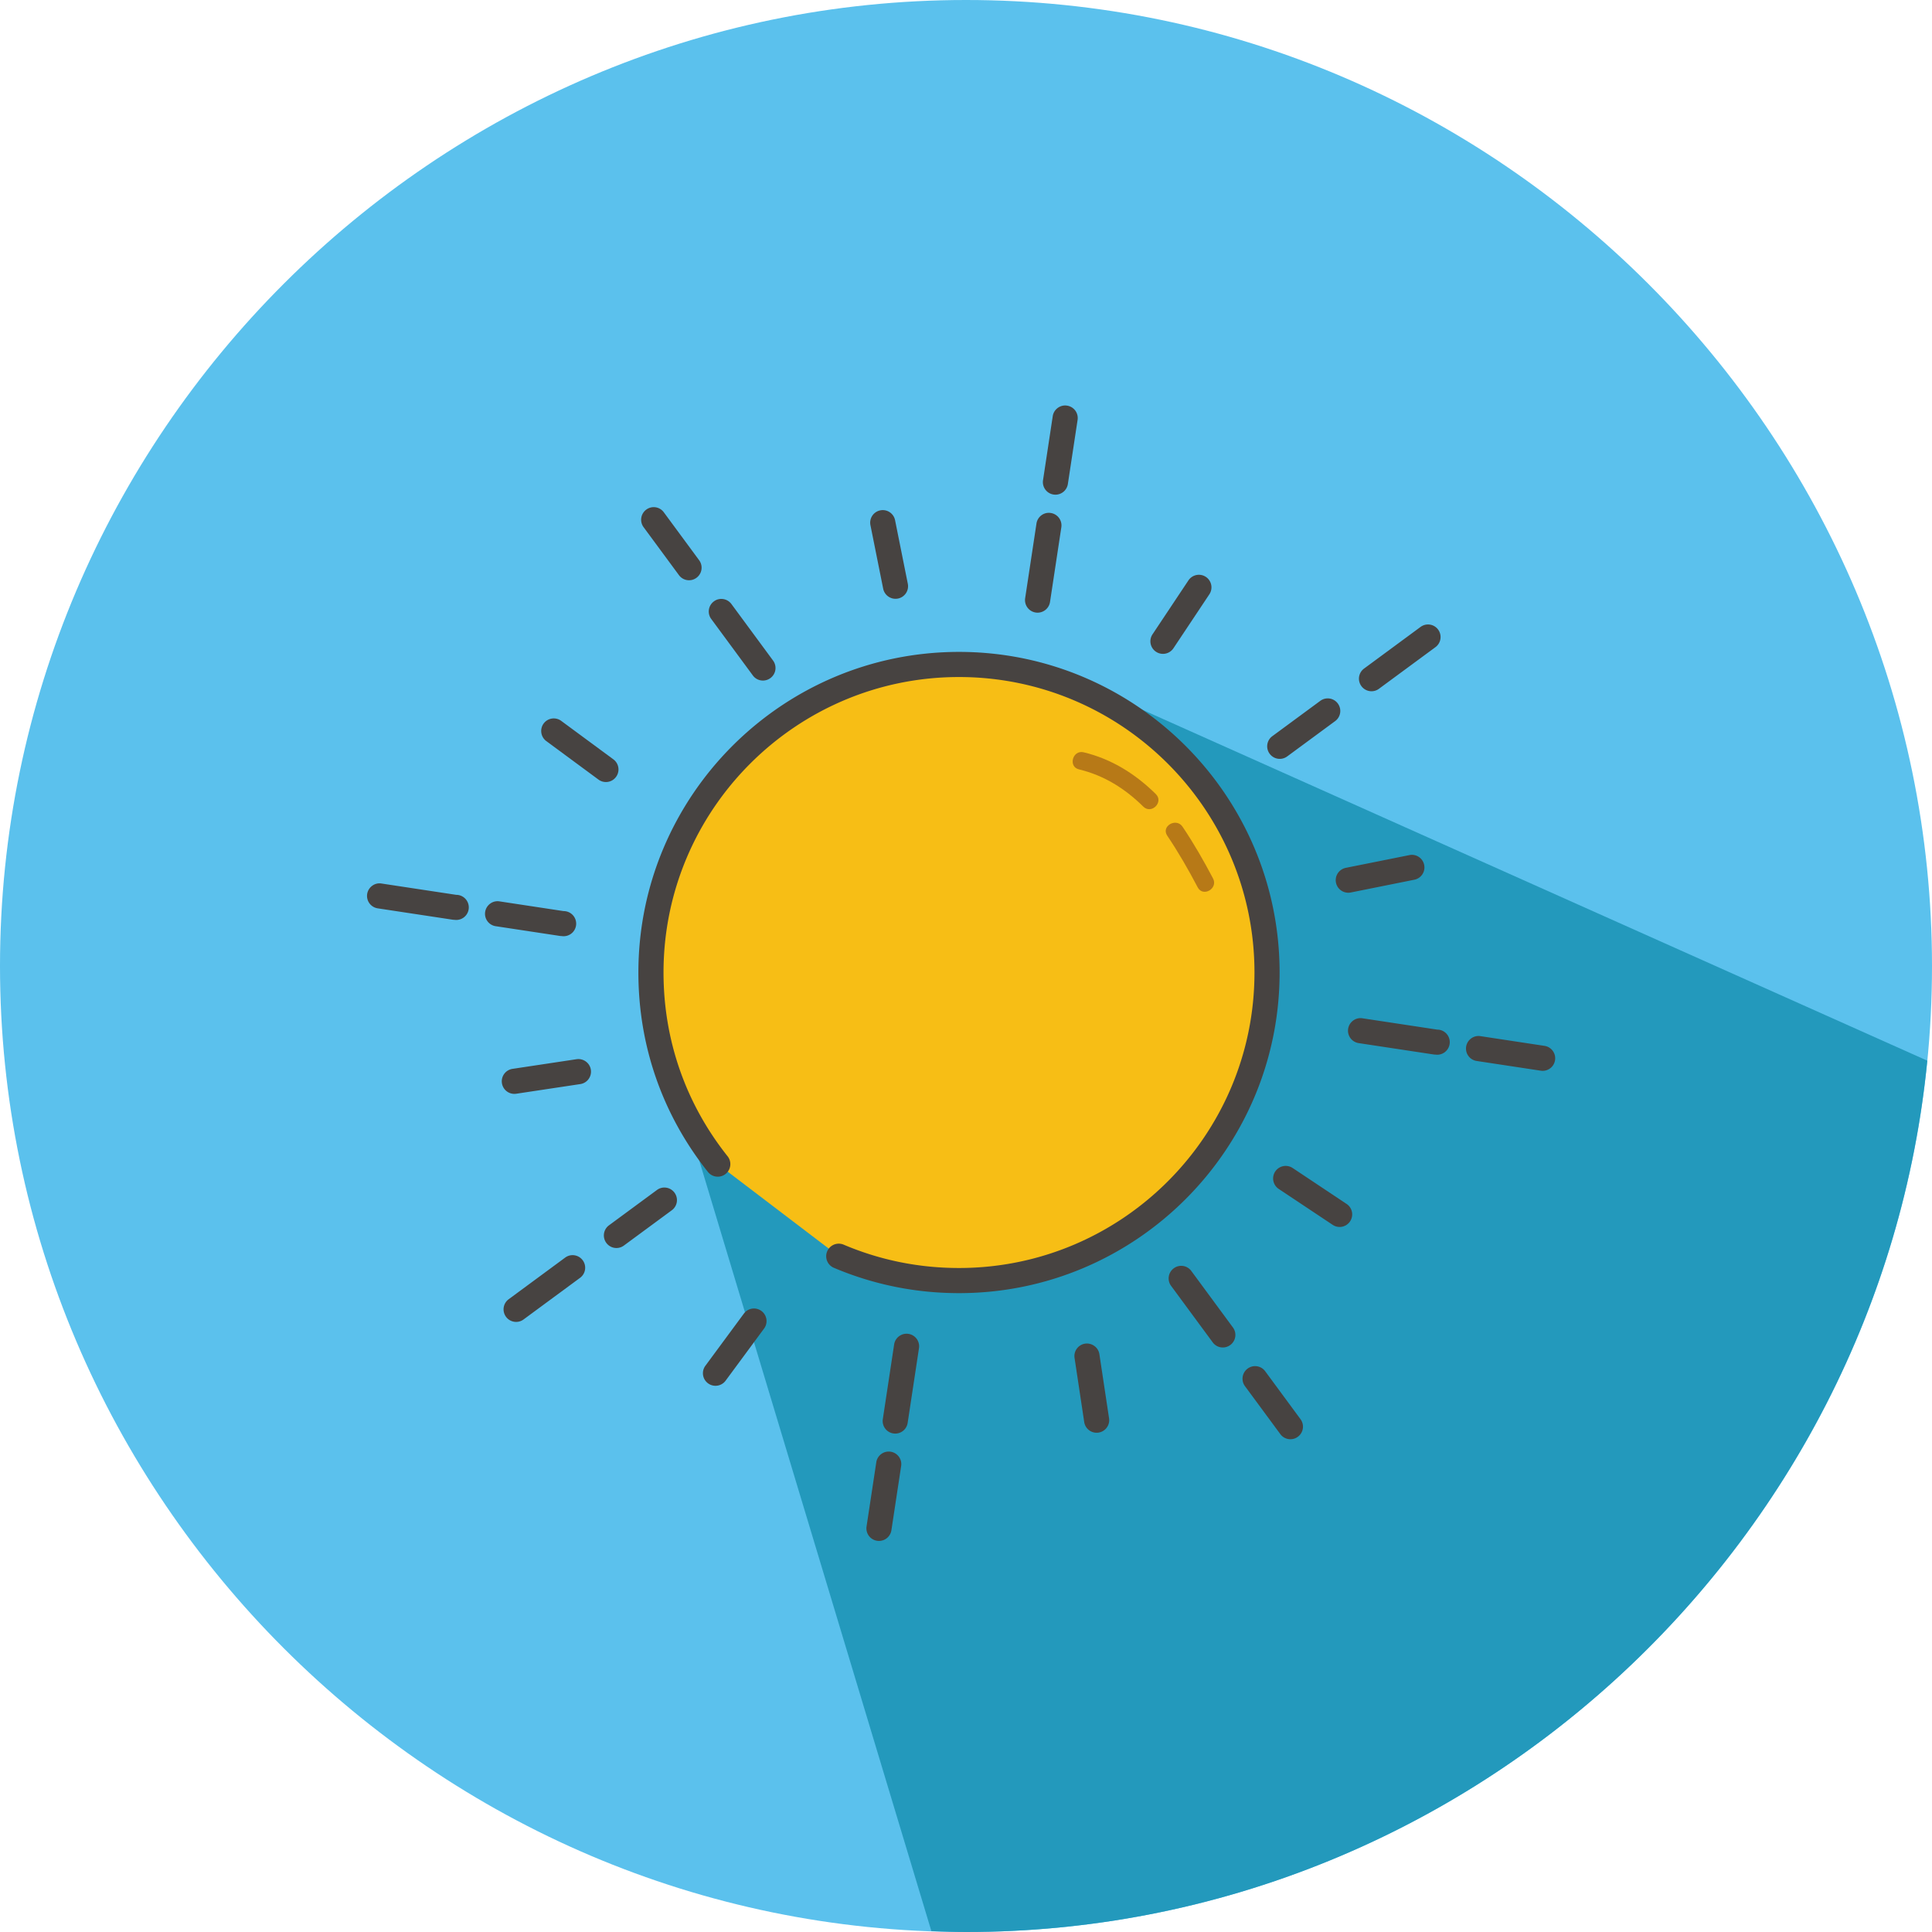 <?xml version="1.0" standalone="no"?><!DOCTYPE svg PUBLIC "-//W3C//DTD SVG 1.1//EN" "http://www.w3.org/Graphics/SVG/1.1/DTD/svg11.dtd"><svg t="1594100934552" class="icon" viewBox="0 0 1024 1024" version="1.1" xmlns="http://www.w3.org/2000/svg" p-id="1304" xmlns:xlink="http://www.w3.org/1999/xlink" width="200" height="200"><defs><style type="text/css"></style></defs><path d="M512 1024C230.4 1024 0 793.6 0 512S230.4 0 512 0s512 230.4 512 512-230.4 512-512 512z" fill="#5BC1ED" p-id="1305"></path><path d="M1021.496 562.176l-452.16-202.152s-38.648-17.32-82.952-9.176c-49.464 9.096-142.424 46.896-142.352 158.008 0.04 67.96 25.6 102.96 25.6 102.96l124.016 411.712c6.104 0.224 12.2 0.472 18.352 0.472 264.672 0 484.072-203.544 509.496-461.824z" fill="#2399BC" p-id="1306"></path><path d="M380.432 617c-22.168-27.872-35.416-63.168-35.416-101.552 0-90.168 73.104-163.272 163.272-163.272 90.176 0 163.28 73.104 163.28 163.272 0 90.176-73.104 163.272-163.28 163.272-22.6 0-44.144-4.592-63.72-12.904" fill="#F7BE15" p-id="1307"></path><path d="M508.288 685.392c-23 0-45.312-4.528-66.328-13.432a6.66 6.66 0 0 1 5.2-12.264c19.352 8.216 39.92 12.368 61.12 12.368 86.36 0 156.616-70.256 156.616-156.608S594.64 358.84 508.28 358.84s-156.6 70.264-156.6 156.616c0 35.776 11.744 69.464 33.968 97.4a6.662 6.662 0 0 1-10.432 8.296c-24.112-30.328-36.856-66.872-36.856-105.696 0-93.704 76.232-169.936 169.928-169.936s169.928 76.232 169.928 169.936c0.008 93.704-76.224 169.936-169.928 169.936M559.416 262.192a6.658 6.658 0 0 1-6.592-7.656l5.152-33.968c0.552-3.632 4-6.144 7.584-5.576a6.648 6.648 0 0 1 5.584 7.576l-5.152 33.96a6.664 6.664 0 0 1-6.576 5.664M549.944 324.728a6.658 6.658 0 0 1-6.592-7.656l6-39.6c0.552-3.632 3.968-6.176 7.592-5.576a6.664 6.664 0 0 1 5.584 7.576l-6 39.6a6.686 6.686 0 0 1-6.584 5.656M365.208 307.544a6.608 6.608 0 0 1-5.36-2.72l-18.728-25.408a6.648 6.648 0 0 1 1.408-9.304 6.626 6.626 0 0 1 9.312 1.416l18.72 25.408a6.648 6.648 0 0 1-1.408 9.304 6.588 6.588 0 0 1-3.944 1.304M404.376 360.712a6.608 6.608 0 0 1-5.36-2.72l-22.056-29.936a6.65 6.65 0 0 1 1.408-9.304c2.952-2.208 7.128-1.56 9.312 1.416l22.056 29.936a6.65 6.65 0 0 1-1.408 9.304c-1.2 0.88-2.584 1.304-3.952 1.304M726.936 366.376a6.654 6.654 0 0 1-5.368-2.72 6.644 6.644 0 0 1 1.416-9.304l29.936-22.064a6.654 6.654 0 0 1 9.312 1.4 6.662 6.662 0 0 1-1.416 9.32l-29.936 22.056a6.544 6.544 0 0 1-3.944 1.312M678.304 402.216a6.654 6.654 0 0 1-5.368-2.72 6.644 6.644 0 0 1 1.416-9.304l25.416-18.72a6.626 6.626 0 0 1 9.312 1.416 6.642 6.642 0 0 1-1.416 9.304l-25.416 18.72a6.62 6.62 0 0 1-3.944 1.304" fill="#474341" p-id="1308"></path><path d="M618.664 442.928c5.936 8.808 11.208 18.008 16.152 27.4 2.816 5.352 10.936 0.608 8.112-4.744-4.952-9.392-10.216-18.592-16.152-27.4-3.36-4.992-11.512-0.288-8.112 4.744M571.888 407.792c13.28 3.184 24.432 10.192 34.088 19.736 4.304 4.248 10.952-2.384 6.64-6.648-10.736-10.616-23.464-18.608-38.232-22.144-5.88-1.416-8.384 7.648-2.496 9.056" fill="#B77917" p-id="1309"></path><path d="M465.88 816.728c-0.336 0-0.672-0.032-1-0.08a6.652 6.652 0 0 1-5.592-7.576l5.152-33.968a6.664 6.664 0 1 1 13.176 2l-5.152 33.96a6.686 6.686 0 0 1-6.584 5.664M474.504 759.832a6.658 6.658 0 0 1-6.592-7.656l6-39.608c0.552-3.64 4-6.152 7.584-5.584a6.648 6.648 0 0 1 5.584 7.576l-6 39.608a6.672 6.672 0 0 1-6.576 5.664M683.952 762.824a6.608 6.608 0 0 1-5.36-2.72l-18.728-25.4a6.668 6.668 0 0 1 1.408-9.32 6.646 6.646 0 0 1 9.312 1.408l18.72 25.416a6.648 6.648 0 0 1-1.408 9.304 6.544 6.544 0 0 1-3.944 1.312M648.12 714.192a6.608 6.608 0 0 1-5.36-2.72l-22.056-29.936a6.65 6.65 0 0 1 1.408-9.304 6.618 6.618 0 0 1 9.312 1.416l22.056 29.936a6.65 6.65 0 0 1-1.408 9.304c-1.2 0.88-2.576 1.304-3.952 1.304M273.56 700.64a6.646 6.646 0 0 1-5.36-2.704 6.652 6.652 0 0 1 1.408-9.312l29.936-22.064c2.944-2.192 7.12-1.552 9.312 1.416a6.642 6.642 0 0 1-1.416 9.304l-29.936 22.056a6.552 6.552 0 0 1-3.944 1.304M326.72 661.472a6.608 6.608 0 0 1-5.36-2.72 6.65 6.65 0 0 1 1.408-9.304l25.416-18.72c2.96-2.2 7.12-1.56 9.32 1.416a6.656 6.656 0 0 1-1.416 9.304l-25.416 18.72a6.628 6.628 0 0 1-3.952 1.304M297.696 496.136c-0.336 0-0.672-0.032-1-0.08l-33.968-5.152a6.648 6.648 0 0 1-5.584-7.576c0.552-3.632 3.992-6.16 7.576-5.584l33.968 5.152a6.66 6.66 0 1 1-0.992 13.24M240.808 487.52c-0.336 0-0.672-0.032-1-0.08l-39.608-6a6.66 6.66 0 0 1-5.592-7.584c0.552-3.632 4.024-6.176 7.576-5.576l39.608 6a6.658 6.658 0 1 1-0.984 13.24M817.64 567.568c-0.336 0-0.672-0.032-1.008-0.08l-33.968-5.152a6.648 6.648 0 0 1-5.584-7.576c0.552-3.632 4.016-6.152 7.576-5.584l33.968 5.152a6.652 6.652 0 0 1 5.584 7.576 6.65 6.65 0 0 1-6.568 5.664M760.744 558.952c-0.336 0-0.672-0.032-1-0.08l-39.608-6a6.66 6.66 0 0 1-5.592-7.584c0.552-3.632 4.008-6.168 7.576-5.576l39.608 6a6.658 6.658 0 1 1-0.984 13.24M321.152 414.496c-1.376 0-2.76-0.424-3.952-1.304L289.56 392.8a6.676 6.676 0 0 1-1.416-9.32 6.66 6.66 0 0 1 9.312-1.4l27.648 20.392a6.65 6.65 0 0 1 1.4 9.312 6.606 6.606 0 0 1-5.352 2.712M710.032 650.312a6.664 6.664 0 0 1-3.688-1.12l-28.6-19.04a6.666 6.666 0 0 1-1.848-9.232 6.672 6.672 0 0 1 9.232-1.856l28.592 19.04a6.652 6.652 0 0 1 1.848 9.232 6.62 6.62 0 0 1-5.536 2.976M272.608 579.776a6.66 6.66 0 0 1-6.576-5.672 6.66 6.66 0 0 1 5.592-7.584l33.968-5.12c3.616-0.52 7.032 1.952 7.576 5.6a6.664 6.664 0 0 1-5.592 7.584l-33.968 5.12c-0.328 0.04-0.664 0.072-1 0.072M714.624 473.168a6.664 6.664 0 0 1-1.296-13.2l33.68-6.744c3.624-0.744 7.112 1.6 7.84 5.208s-1.608 7.112-5.216 7.84l-33.696 6.768c-0.44 0.088-0.872 0.128-1.312 0.128M379.224 734.496c-1.376 0-2.76-0.424-3.952-1.304a6.648 6.648 0 0 1-1.4-9.312l20.392-27.64a6.644 6.644 0 0 1 9.312-1.4 6.658 6.658 0 0 1 1.408 9.312l-20.4 27.64a6.646 6.646 0 0 1-5.36 2.704M616.392 346.56a6.664 6.664 0 0 1-3.688-1.12 6.652 6.652 0 0 1-1.848-9.232l19.04-28.592a6.664 6.664 0 0 1 9.232-1.856 6.666 6.666 0 0 1 1.856 9.232l-19.04 28.6a6.68 6.68 0 0 1-5.552 2.968M581.232 759.384a6.66 6.66 0 0 1-6.576-5.672l-5.12-33.976a6.652 6.652 0 0 1 5.592-7.576c3.6-0.496 7.032 1.952 7.576 5.6l5.12 33.976a6.66 6.66 0 0 1-6.592 7.648M474.624 317.368a6.666 6.666 0 0 1-6.52-5.344l-6.752-33.68a6.646 6.646 0 0 1 5.216-7.84 6.648 6.648 0 0 1 7.84 5.216l6.752 33.68a6.668 6.668 0 0 1-5.224 7.848 8 8 0 0 1-1.312 0.12" fill="#474341" p-id="1310"></path></svg>